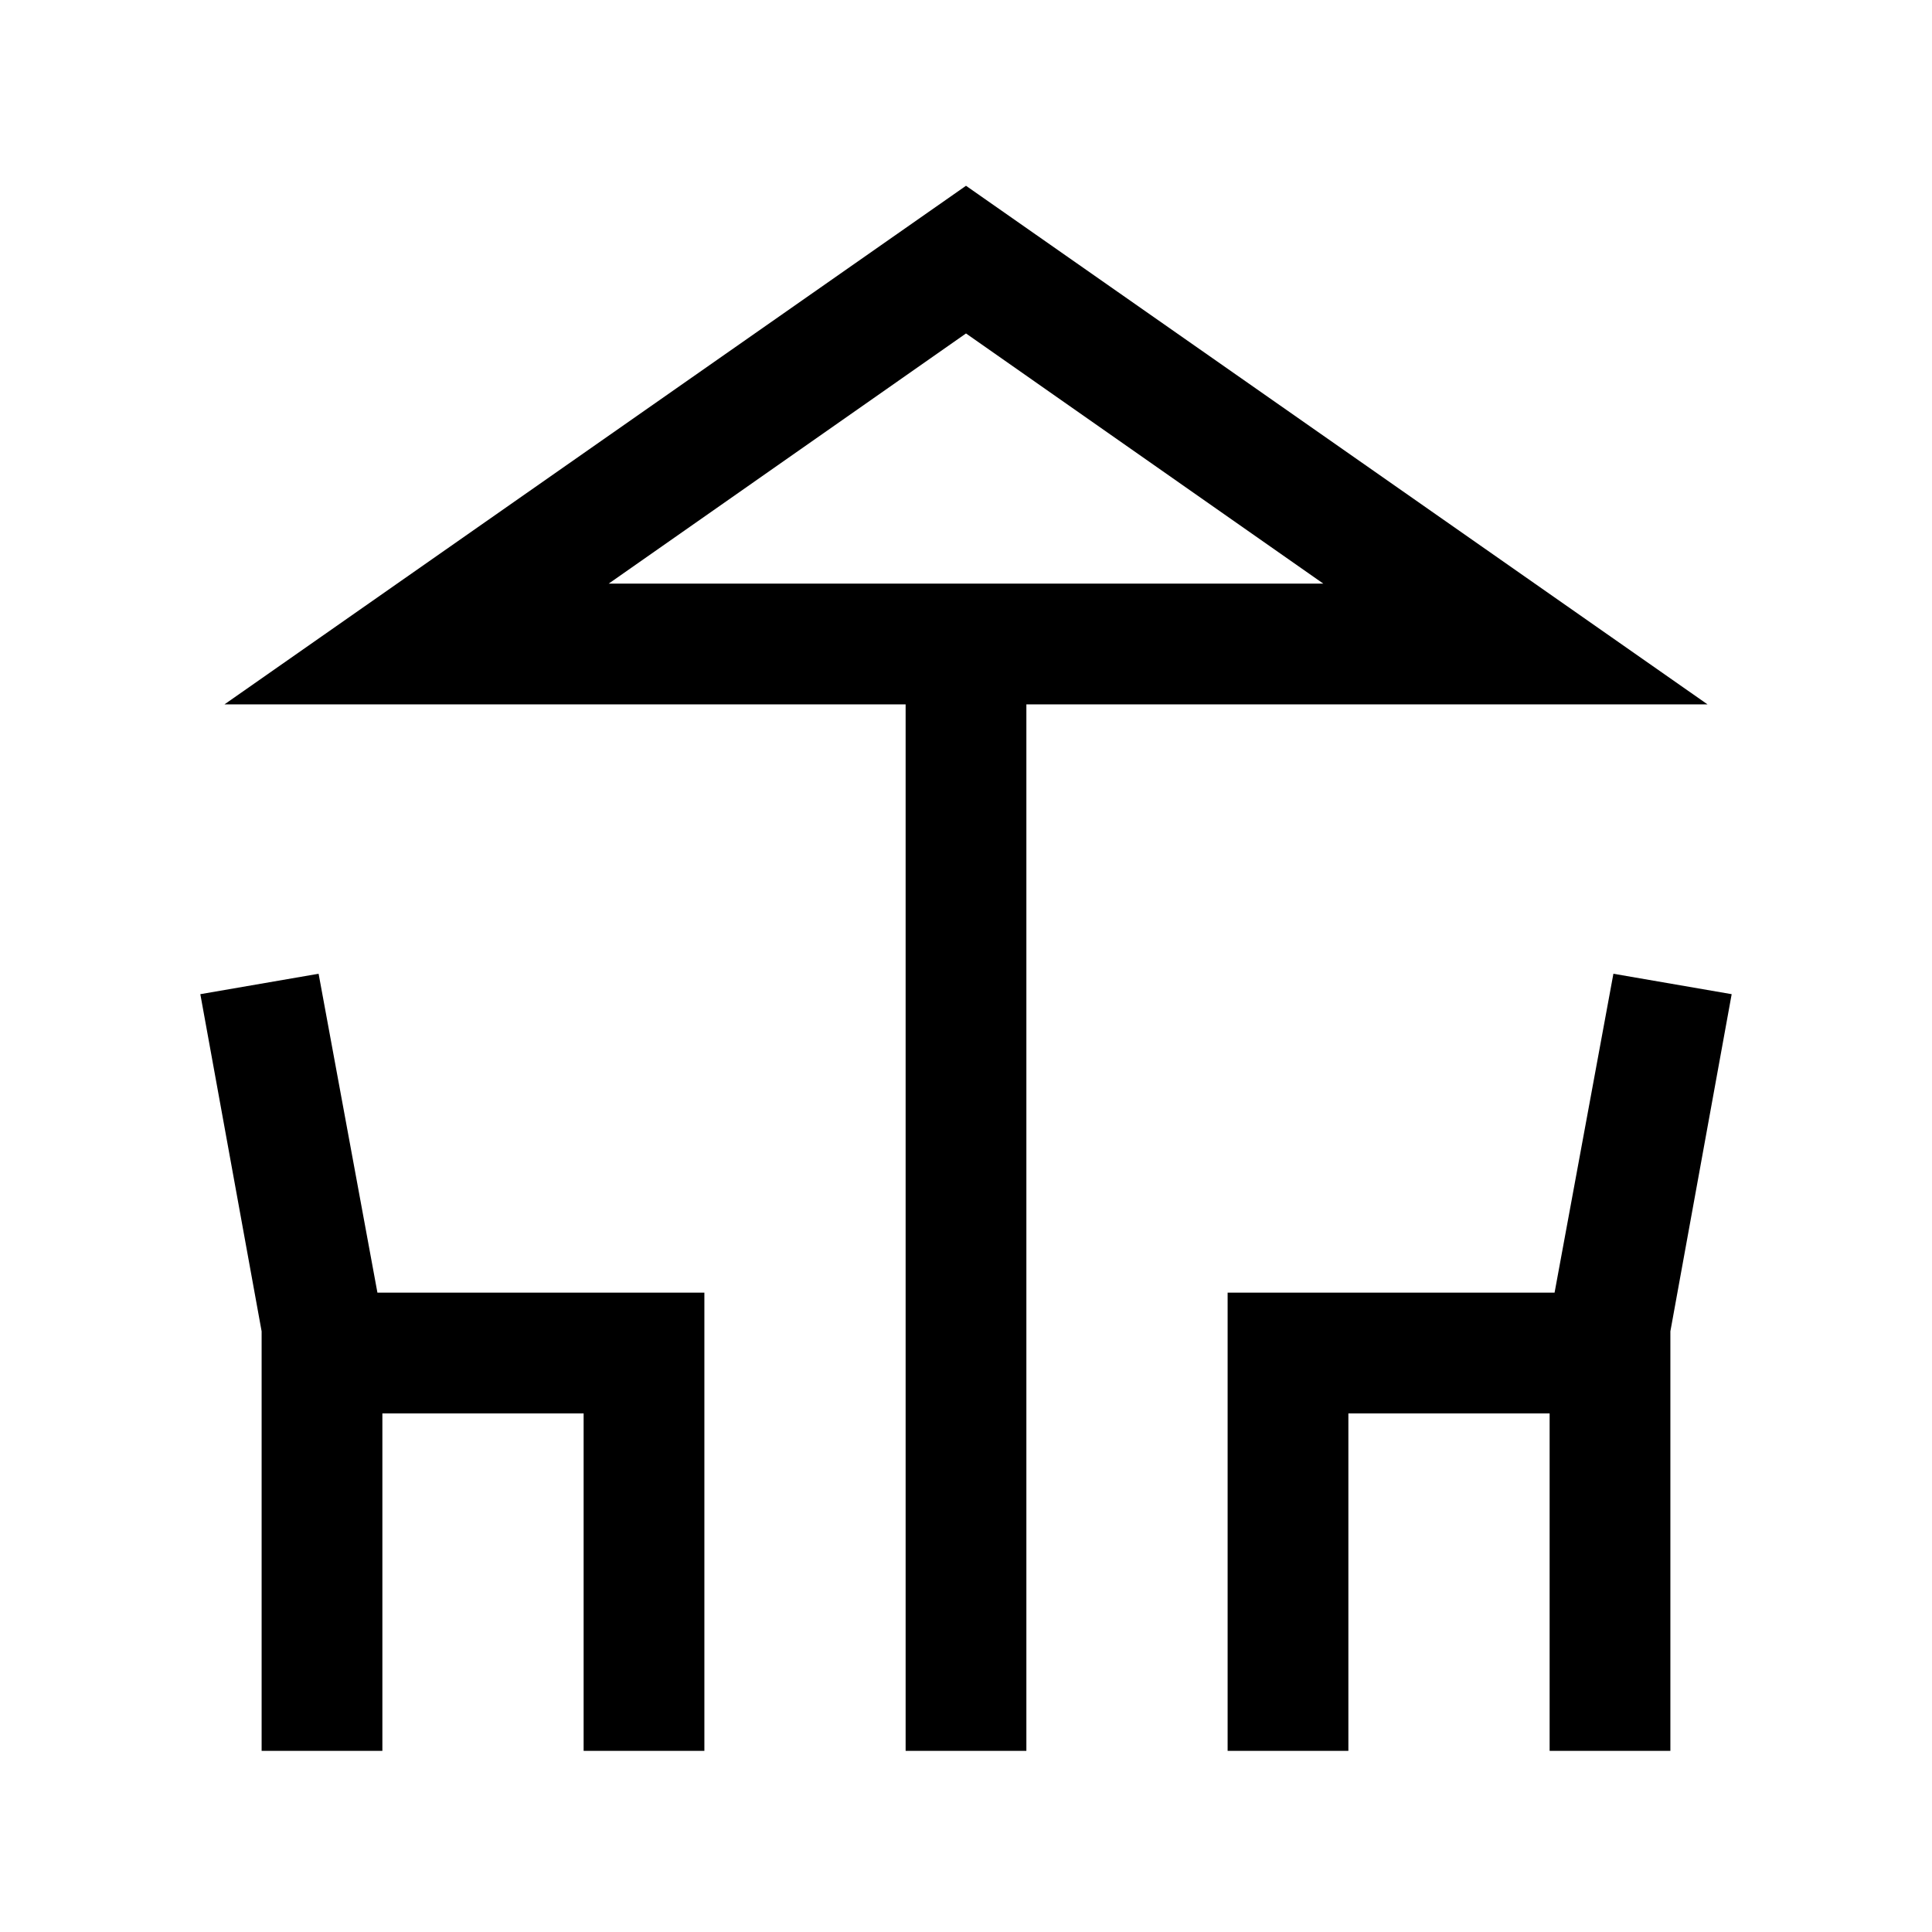 <svg xmlns="http://www.w3.org/2000/svg" height="24" viewBox="0 -960 960 960" width="24"><path d="M450-90v-520H111.54L480-867.69 848.46-610H510v520h-60Zm30-580h177.54-355.08H480ZM130-90v-208.46L99.54-466l58.77-10.15 29.23 158.46H350V-90h-60v-167.69H190V-90h-60Zm480 0v-227.69h162.46l29.23-158.46L860.46-466 830-298.46V-90h-60v-167.69H670V-90h-60ZM302.46-670h355.08L480-794.31 302.46-670Z"/></svg>